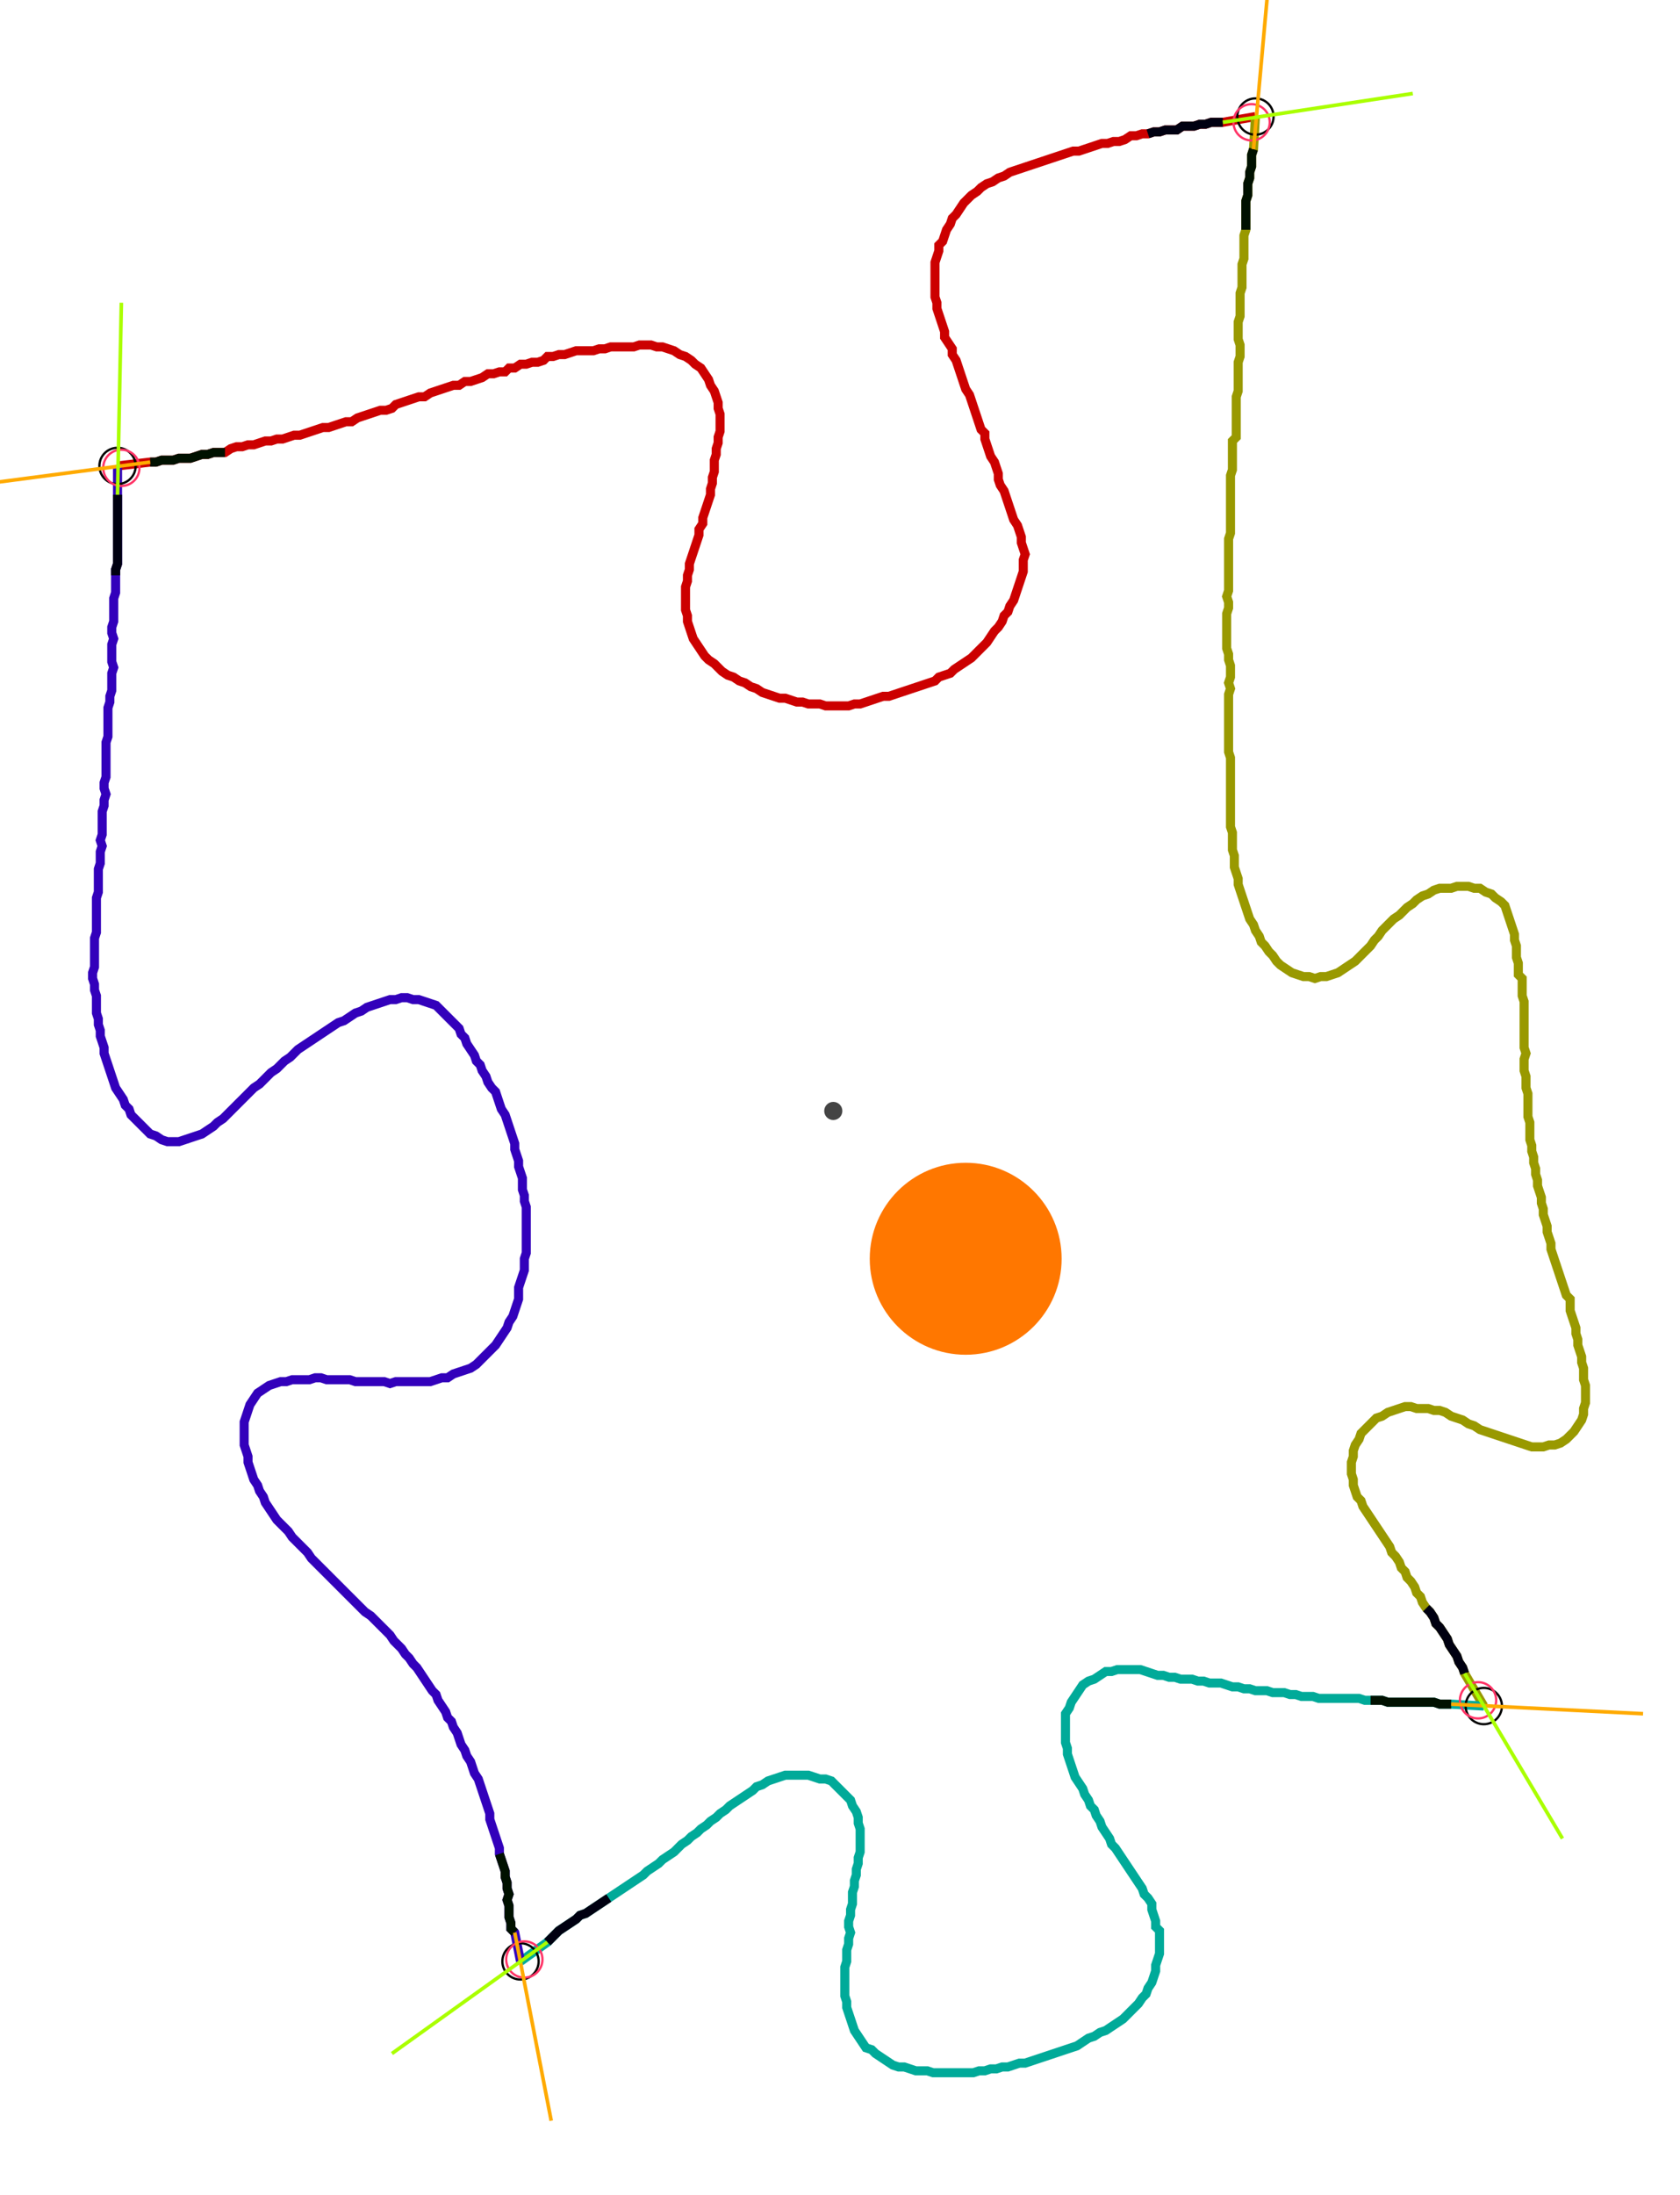 <?xml version="1.0" encoding="UTF-8" standalone="no"?><svg width="495.873" height="647.619" viewBox="-10 -10 185.291 235.873" xmlns="http://www.w3.org/2000/svg" xmlns:xlink="http://www.w3.org/1999/xlink"><polyline points="2.963,38.307 6.561,37.884 7.196,37.884 7.831,37.672 8.466,37.672 9.101,37.672 9.735,37.46 10.37,37.46 11.005,37.46 11.64,37.249 12.275,37.037 12.91,37.037 13.545,36.825 14.18,36.825 14.815,36.825 15.45,36.402 16.085,36.19 16.72,36.19 17.354,35.979 17.989,35.979 18.624,35.767 19.259,35.556 19.894,35.556 20.529,35.344 21.164,35.344 21.799,35.132 22.434,34.921 23.069,34.921 23.704,34.709 24.339,34.497 24.974,34.286 25.608,34.074 26.243,34.074 26.878,33.862 27.513,33.651 28.148,33.439 28.783,33.439 29.418,33.016 30.053,32.804 30.688,32.593 31.323,32.381 31.958,32.169 32.593,32.169 33.228,31.958 33.651,31.534 34.286,31.323 34.921,31.111 35.556,30.899 36.19,30.688 36.825,30.688 37.46,30.265 38.095,30.053 38.73,29.841 39.365,29.63 40.0,29.418 40.635,29.418 41.27,28.995 41.905,28.995 42.54,28.783 43.175,28.571 43.81,28.148 44.444,28.148 45.079,27.937 45.714,27.937 46.138,27.513 46.772,27.513 47.407,27.09 48.042,27.09 48.677,26.878 49.312,26.878 49.947,26.667 50.37,26.243 51.005,26.243 51.64,26.032 52.275,26.032 52.91,25.82 53.545,25.608 54.18,25.608 54.815,25.608 55.45,25.608 56.085,25.397 56.72,25.397 57.354,25.185 57.989,25.185 58.624,25.185 59.259,25.185 59.894,25.185 60.529,24.974 61.164,24.974 61.799,24.974 62.434,25.185 63.069,25.185 63.704,25.397 64.339,25.608 64.974,26.032 65.608,26.243 66.243,26.667 66.667,27.09 67.302,27.513 67.725,28.148 68.148,28.783 68.36,29.418 68.783,30.053 68.995,30.688 69.206,31.323 69.206,31.958 69.418,32.593 69.418,33.228 69.418,33.862 69.418,34.497 69.206,35.132 69.206,35.767 68.995,36.402 68.995,37.037 68.783,37.672 68.783,38.307 68.783,38.942 68.571,39.577 68.571,40.212 68.36,40.847 68.36,41.481 68.148,42.116 67.937,42.751 67.725,43.386 67.513,44.021 67.513,44.656 67.09,45.291 67.09,45.926 66.878,46.561 66.667,47.196 66.455,47.831 66.243,48.466 66.032,49.101 66.032,49.735 65.82,50.37 65.82,51.005 65.608,51.64 65.608,52.275 65.608,52.91 65.608,53.545 65.608,54.18 65.82,54.815 65.82,55.45 66.032,56.085 66.243,56.72 66.455,57.354 66.878,57.989 67.302,58.624 67.725,59.259 68.148,59.683 68.783,60.106 69.206,60.529 69.63,60.952 70.265,61.376 70.899,61.587 71.534,62.011 72.169,62.222 72.804,62.646 73.439,62.857 74.074,63.28 74.709,63.492 75.344,63.704 75.979,63.915 76.614,63.915 77.249,64.127 77.884,64.339 78.519,64.339 79.153,64.55 79.788,64.55 80.423,64.55 81.058,64.762 81.693,64.762 82.328,64.762 82.963,64.762 83.598,64.762 84.233,64.55 84.868,64.55 85.503,64.339 86.138,64.127 86.772,63.915 87.407,63.704 88.042,63.704 88.677,63.492 89.312,63.28 89.947,63.069 90.582,62.857 91.217,62.646 91.852,62.434 92.487,62.222 93.122,62.011 93.545,61.587 94.18,61.376 94.815,61.164 95.238,60.741 95.873,60.317 96.508,59.894 97.143,59.471 97.566,59.048 97.989,58.624 98.413,58.201 98.836,57.778 99.259,57.143 99.683,56.508 100.106,56.085 100.529,55.45 100.741,54.815 101.164,54.392 101.376,53.757 101.799,53.122 102.011,52.487 102.222,51.852 102.434,51.217 102.646,50.582 102.857,49.947 102.857,49.312 102.857,48.677 103.069,48.042 102.857,47.407 102.646,46.772 102.646,46.138 102.434,45.503 102.222,44.868 101.799,44.233 101.587,43.598 101.376,42.963 101.164,42.328 100.952,41.693 100.741,41.058 100.317,40.423 100.106,39.788 100.106,39.153 99.894,38.519 99.683,37.884 99.259,37.249 99.048,36.614 98.836,35.979 98.624,35.344 98.624,34.709 98.201,34.286 97.989,33.651 97.778,33.016 97.566,32.381 97.354,31.746 97.143,31.111 96.931,30.476 96.508,29.841 96.296,29.206 96.085,28.571 95.873,27.937 95.661,27.302 95.45,26.667 95.026,26.032 95.026,25.397 94.603,24.762 94.18,24.127 94.18,23.492 93.968,22.857 93.757,22.222 93.545,21.587 93.333,20.952 93.333,20.317 93.122,19.683 93.122,19.048 93.122,18.413 93.122,17.778 93.122,17.143 93.122,16.508 93.122,15.873 93.333,15.238 93.545,14.603 93.545,13.968 93.968,13.545 94.18,12.91 94.392,12.275 94.815,11.64 95.026,11.005 95.45,10.582 95.873,9.947 96.296,9.312 96.72,8.889 97.143,8.466 97.778,8.042 98.201,7.619 98.836,7.196 99.471,6.984 100.106,6.561 100.741,6.349 101.376,5.926 102.011,5.714 102.646,5.503 103.28,5.291 103.915,5.079 104.55,4.868 105.185,4.656 105.82,4.444 106.455,4.233 107.09,4.021 107.725,3.81 108.36,3.598 108.995,3.598 109.63,3.386 110.265,3.175 110.899,2.963 111.534,2.751 112.169,2.751 112.804,2.54 113.439,2.54 114.074,2.328 114.709,1.905 115.344,1.905 115.979,1.693 116.614,1.693 117.249,1.481 117.884,1.481 118.519,1.27 119.153,1.27 119.788,1.27 120.423,0.847 121.058,0.847 121.693,0.847 122.328,0.635 122.963,0.635 123.598,0.423 124.233,0.423 124.868,0.423 128.466,-0.212" style="fill:none; stroke:#cc0000; stroke-width:1.0"  /><polyline points="128.466,-0.212 128.254,3.386 128.042,4.021 128.042,4.656 128.042,5.291 127.831,5.926 127.831,6.561 127.619,7.196 127.619,7.831 127.619,8.466 127.407,9.101 127.407,9.735 127.407,10.37 127.407,11.005 127.407,11.64 127.407,12.275 127.196,12.91 127.196,13.545 127.196,14.18 127.196,14.815 127.196,15.45 126.984,16.085 126.984,16.72 126.984,17.354 126.984,17.989 126.984,18.624 126.772,19.259 126.772,19.894 126.772,20.529 126.772,21.164 126.772,21.799 126.561,22.434 126.561,23.069 126.561,23.704 126.561,24.339 126.772,24.974 126.772,25.608 126.772,26.243 126.561,26.878 126.561,27.513 126.561,28.148 126.561,28.783 126.561,29.418 126.561,30.053 126.349,30.688 126.349,31.323 126.349,31.958 126.349,32.593 126.349,33.228 126.349,33.862 126.349,34.497 126.349,35.132 125.926,35.556 125.926,36.19 125.926,36.825 125.926,37.46 125.926,38.095 125.926,38.73 125.714,39.365 125.714,40.0 125.714,40.635 125.714,41.27 125.714,41.905 125.714,42.54 125.714,43.175 125.714,43.81 125.714,44.444 125.714,45.079 125.714,45.714 125.503,46.349 125.503,46.984 125.503,47.619 125.503,48.254 125.503,48.889 125.503,49.524 125.503,50.159 125.503,50.794 125.503,51.429 125.503,52.063 125.291,52.698 125.503,53.333 125.503,53.968 125.291,54.603 125.291,55.238 125.291,55.873 125.291,56.508 125.291,57.143 125.291,57.778 125.291,58.413 125.503,59.048 125.503,59.683 125.714,60.317 125.714,60.952 125.714,61.587 125.503,62.222 125.714,62.857 125.503,63.492 125.503,64.127 125.503,64.762 125.503,65.397 125.503,66.032 125.503,66.667 125.503,67.302 125.503,67.937 125.503,68.571 125.503,69.206 125.503,69.841 125.714,70.476 125.714,71.111 125.714,71.746 125.714,72.381 125.714,73.016 125.714,73.651 125.714,74.286 125.714,74.921 125.714,75.556 125.714,76.19 125.714,76.825 125.714,77.46 125.714,78.095 125.926,78.73 125.926,79.365 125.926,80.0 125.926,80.635 126.138,81.27 126.138,81.905 126.138,82.54 126.349,83.175 126.561,83.81 126.561,84.444 126.772,85.079 126.984,85.714 127.196,86.349 127.407,86.984 127.619,87.619 127.831,88.254 128.254,88.889 128.466,89.524 128.889,90.159 129.101,90.794 129.524,91.217 129.947,91.852 130.37,92.275 130.794,92.91 131.217,93.333 131.852,93.757 132.487,94.18 133.122,94.392 133.757,94.603 134.392,94.603 135.026,94.815 135.661,94.603 136.296,94.603 136.931,94.392 137.566,94.18 138.201,93.757 138.836,93.333 139.471,92.91 139.894,92.487 140.317,92.063 140.741,91.64 141.164,91.217 141.587,90.582 142.011,90.159 142.434,89.524 142.857,89.101 143.28,88.677 143.704,88.254 144.339,87.831 144.762,87.407 145.185,86.984 145.82,86.561 146.243,86.138 146.878,85.714 147.513,85.503 148.148,85.079 148.783,84.868 149.418,84.868 150.053,84.868 150.688,84.656 151.323,84.656 151.958,84.656 152.593,84.868 153.228,84.868 153.862,85.291 154.497,85.503 154.921,85.926 155.556,86.349 155.979,86.772 156.19,87.407 156.402,88.042 156.614,88.677 156.825,89.312 157.037,89.947 157.037,90.582 157.249,91.217 157.249,91.852 157.249,92.487 157.46,93.122 157.46,93.757 157.46,94.392 157.884,94.815 157.884,95.45 157.884,96.085 157.884,96.72 158.095,97.354 158.095,97.989 158.095,98.624 158.095,99.259 158.095,99.894 158.095,100.529 158.095,101.164 158.095,101.799 158.095,102.434 158.307,103.069 158.095,103.704 158.095,104.339 158.095,104.974 158.307,105.608 158.307,106.243 158.307,106.878 158.519,107.513 158.519,108.148 158.519,108.783 158.519,109.418 158.519,110.053 158.73,110.688 158.73,111.323 158.73,111.958 158.73,112.593 158.942,113.228 158.942,113.862 159.153,114.497 159.153,115.132 159.365,115.767 159.365,116.402 159.577,117.037 159.577,117.672 159.788,118.307 160.0,118.942 160.0,119.577 160.212,120.212 160.212,120.847 160.423,121.481 160.635,122.116 160.635,122.751 160.847,123.386 161.058,124.021 161.058,124.656 161.27,125.291 161.481,125.926 161.693,126.561 161.905,127.196 162.116,127.831 162.328,128.466 162.54,129.101 162.751,129.735 163.175,130.159 163.175,130.794 163.175,131.429 163.386,132.063 163.598,132.698 163.81,133.333 163.81,133.968 164.021,134.603 164.021,135.238 164.233,135.873 164.444,136.508 164.444,137.143 164.656,137.778 164.656,138.413 164.656,139.048 164.868,139.683 164.868,140.317 164.868,140.952 164.868,141.587 164.656,142.222 164.656,142.857 164.444,143.492 164.021,144.127 163.598,144.762 163.175,145.185 162.751,145.608 162.116,146.032 161.481,146.243 160.847,146.243 160.212,146.455 159.577,146.455 158.942,146.455 158.307,146.243 157.672,146.032 157.037,145.82 156.402,145.608 155.767,145.397 155.132,145.185 154.497,144.974 153.862,144.762 153.228,144.55 152.593,144.127 151.958,143.915 151.323,143.492 150.688,143.28 150.053,143.069 149.418,142.646 148.783,142.434 148.148,142.434 147.513,142.222 146.878,142.222 146.243,142.222 145.608,142.011 144.974,142.011 144.339,142.222 143.704,142.434 143.069,142.646 142.434,143.069 141.799,143.28 141.376,143.704 140.952,144.127 140.529,144.55 140.106,144.974 139.894,145.608 139.471,146.243 139.259,146.878 139.259,147.513 139.048,148.148 139.048,148.783 139.048,149.418 139.259,150.053 139.259,150.688 139.471,151.323 139.683,151.958 140.106,152.381 140.317,153.016 140.741,153.651 141.164,154.286 141.587,154.921 142.011,155.556 142.434,156.19 142.857,156.825 143.28,157.46 143.492,158.095 143.915,158.519 144.339,159.153 144.55,159.788 144.974,160.212 145.185,160.847 145.608,161.27 146.032,161.905 146.243,162.54 146.667,162.963 146.878,163.598 147.302,164.233 147.725,164.656 148.148,165.291 148.36,165.926 148.783,166.349 149.206,166.984 149.63,167.619 149.841,168.254 150.265,168.889 150.688,169.524 150.899,170.159 151.323,170.794 151.534,171.429 153.651,175.026" style="fill:none; stroke:#999900; stroke-width:1.0"  /><polyline points="153.651,175.026 150.053,174.815 149.418,174.815 148.783,174.815 148.148,174.603 147.513,174.603 146.878,174.603 146.243,174.603 145.608,174.603 144.974,174.603 144.339,174.603 143.704,174.603 143.069,174.603 142.434,174.392 141.799,174.392 141.164,174.392 140.529,174.392 139.894,174.18 139.259,174.18 138.624,174.18 137.989,174.18 137.354,174.18 136.72,174.18 136.085,174.18 135.45,174.18 134.815,173.968 134.18,173.968 133.545,173.968 132.91,173.757 132.275,173.757 131.64,173.545 131.005,173.545 130.37,173.545 129.735,173.333 129.101,173.333 128.466,173.333 127.831,173.122 127.196,173.122 126.561,172.91 125.926,172.91 125.291,172.698 124.656,172.487 124.021,172.487 123.386,172.487 122.751,172.275 122.116,172.275 121.481,172.063 120.847,172.063 120.212,172.063 119.577,171.852 118.942,171.852 118.307,171.64 117.672,171.64 117.037,171.429 116.402,171.217 115.767,171.005 115.132,171.005 114.497,171.005 113.862,171.005 113.228,171.005 112.593,171.217 111.958,171.217 111.323,171.64 110.688,172.063 110.053,172.275 109.418,172.698 108.995,173.333 108.571,173.968 108.148,174.603 107.937,175.238 107.513,175.873 107.513,176.508 107.513,177.143 107.513,177.778 107.513,178.413 107.513,179.048 107.725,179.683 107.725,180.317 107.937,180.952 108.148,181.587 108.36,182.222 108.571,182.857 108.995,183.492 109.418,184.127 109.63,184.762 110.053,185.397 110.265,186.032 110.688,186.455 110.899,187.09 111.323,187.725 111.534,188.36 111.958,188.995 112.381,189.63 112.593,190.265 113.016,190.688 113.439,191.323 113.862,191.958 114.286,192.593 114.709,193.228 115.132,193.862 115.556,194.497 115.979,195.132 116.19,195.767 116.614,196.19 117.037,196.825 117.037,197.46 117.249,198.095 117.46,198.73 117.46,199.365 117.884,199.788 117.884,200.423 117.884,201.058 117.884,201.693 117.884,202.328 117.672,202.963 117.46,203.598 117.46,204.233 117.249,204.868 117.037,205.503 116.614,206.138 116.402,206.772 115.979,207.196 115.556,207.831 115.132,208.254 114.709,208.677 114.286,209.101 113.862,209.524 113.228,209.947 112.593,210.37 111.958,210.794 111.323,211.005 110.688,211.429 110.053,211.64 109.418,212.063 108.783,212.487 108.148,212.698 107.513,212.91 106.878,213.122 106.243,213.333 105.608,213.545 104.974,213.757 104.339,213.968 103.704,214.18 103.069,214.392 102.434,214.392 101.799,214.603 101.164,214.815 100.529,214.815 99.894,215.026 99.259,215.026 98.624,215.238 97.989,215.238 97.354,215.45 96.72,215.45 96.085,215.45 95.45,215.45 94.815,215.45 94.18,215.45 93.545,215.45 92.91,215.45 92.275,215.238 91.64,215.238 91.005,215.238 90.37,215.026 89.735,214.815 89.101,214.815 88.466,214.603 87.831,214.18 87.196,213.757 86.561,213.333 86.138,212.91 85.503,212.698 85.079,212.063 84.656,211.429 84.233,210.794 84.021,210.159 83.81,209.524 83.598,208.889 83.386,208.254 83.386,207.619 83.175,206.984 83.175,206.349 83.175,205.714 83.175,205.079 83.175,204.444 83.175,203.81 83.386,203.175 83.386,202.54 83.386,201.905 83.598,201.27 83.598,200.635 83.81,200 83.598,199.365 83.598,198.73 83.81,198.095 83.81,197.46 84.021,196.825 84.021,196.19 84.021,195.556 84.233,194.921 84.233,194.286 84.444,193.651 84.444,193.016 84.656,192.381 84.656,191.746 84.868,191.111 84.868,190.476 84.868,189.841 84.868,189.206 84.868,188.571 84.656,187.937 84.656,187.302 84.444,186.667 84.021,186.032 83.81,185.397 83.386,184.974 82.963,184.55 82.54,184.127 82.116,183.704 81.693,183.28 81.058,183.069 80.423,183.069 79.788,182.857 79.153,182.646 78.519,182.646 77.884,182.646 77.249,182.646 76.614,182.646 75.979,182.857 75.344,183.069 74.709,183.28 74.074,183.704 73.439,183.915 73.016,184.339 72.381,184.762 71.746,185.185 71.111,185.608 70.476,186.032 70.053,186.455 69.418,186.878 68.995,187.302 68.36,187.725 67.937,188.148 67.302,188.571 66.878,188.995 66.243,189.418 65.82,189.841 65.185,190.265 64.762,190.688 64.339,191.111 63.704,191.534 63.069,191.958 62.646,192.381 62.011,192.804 61.376,193.228 60.952,193.651 60.317,194.074 59.683,194.497 59.048,194.921 58.413,195.344 57.778,195.767 57.143,196.19 56.508,196.614 55.873,197.037 55.238,197.46 54.603,197.884 53.968,198.095 53.545,198.519 52.91,198.942 52.275,199.365 51.64,199.788 51.217,200.212 50.794,200.635 50.37,201.058 47.407,203.175" style="fill:none; stroke:#00aa99; stroke-width:1.0"  /><polyline points="47.407,203.175 46.772,200 46.349,199.577 46.349,198.942 46.138,198.307 46.138,197.672 46.138,197.037 45.926,196.402 46.138,195.767 45.926,195.132 45.926,194.497 45.714,193.862 45.714,193.228 45.503,192.593 45.291,191.958 45.079,191.323 45.079,190.688 44.868,190.053 44.656,189.418 44.444,188.783 44.233,188.148 44.021,187.513 44.021,186.878 43.81,186.243 43.598,185.608 43.386,184.974 43.175,184.339 42.963,183.704 42.751,183.069 42.328,182.434 42.116,181.799 41.905,181.164 41.481,180.529 41.27,179.894 40.847,179.259 40.635,178.624 40.423,177.989 40.0,177.354 39.788,176.72 39.365,176.296 39.153,175.661 38.73,175.026 38.307,174.392 38.095,173.757 37.672,173.333 37.249,172.698 36.825,172.063 36.402,171.429 35.979,170.794 35.556,170.37 35.132,169.735 34.709,169.312 34.286,168.677 33.862,168.254 33.439,167.831 33.016,167.196 32.593,166.772 32.169,166.349 31.746,165.926 31.323,165.503 30.899,165.079 30.265,164.656 29.841,164.233 29.418,163.81 28.995,163.386 28.571,162.963 28.148,162.54 27.725,162.116 27.302,161.693 26.878,161.27 26.455,160.847 26.032,160.423 25.608,160.0 25.185,159.577 24.762,159.153 24.339,158.73 23.915,158.095 23.492,157.672 23.069,157.249 22.646,156.825 22.222,156.402 21.799,155.767 21.376,155.344 20.952,154.921 20.529,154.497 20.106,153.862 19.683,153.228 19.259,152.593 19.048,151.958 18.624,151.323 18.413,150.688 17.989,150.053 17.778,149.418 17.566,148.783 17.354,148.148 17.354,147.513 17.143,146.878 16.931,146.243 16.931,145.608 16.931,144.974 16.931,144.339 16.931,143.704 17.143,143.069 17.354,142.434 17.566,141.799 17.989,141.164 18.413,140.529 19.048,140.106 19.683,139.683 20.317,139.471 20.952,139.259 21.587,139.259 22.222,139.048 22.857,139.048 23.492,139.048 24.127,139.048 24.762,138.836 25.397,138.836 26.032,139.048 26.667,139.048 27.302,139.048 27.937,139.048 28.571,139.048 29.206,139.259 29.841,139.259 30.476,139.259 31.111,139.259 31.746,139.259 32.381,139.259 33.016,139.471 33.651,139.259 34.286,139.259 34.921,139.259 35.556,139.259 36.19,139.259 36.825,139.259 37.46,139.259 38.095,139.048 38.73,138.836 39.365,138.836 40.0,138.413 40.635,138.201 41.27,137.989 41.905,137.778 42.54,137.354 42.963,136.931 43.386,136.508 43.81,136.085 44.233,135.661 44.656,135.238 45.079,134.603 45.503,133.968 45.926,133.333 46.138,132.698 46.561,132.063 46.772,131.429 46.984,130.794 47.196,130.159 47.196,129.524 47.196,128.889 47.407,128.254 47.619,127.619 47.831,126.984 47.831,126.349 47.831,125.714 48.042,125.079 48.042,124.444 48.042,123.81 48.042,123.175 48.042,122.54 48.042,121.905 48.042,121.27 48.042,120.635 48.042,120 47.831,119.365 47.831,118.73 47.619,118.095 47.619,117.46 47.619,116.825 47.407,116.19 47.196,115.556 47.196,114.921 46.984,114.286 46.772,113.651 46.772,113.016 46.561,112.381 46.349,111.746 46.138,111.111 45.926,110.476 45.714,109.841 45.291,109.206 45.079,108.571 44.868,107.937 44.656,107.302 44.233,106.878 43.81,106.243 43.598,105.608 43.175,104.974 42.963,104.339 42.54,103.915 42.328,103.28 41.905,102.646 41.481,102.011 41.27,101.376 40.847,100.952 40.635,100.317 40.212,99.894 39.788,99.471 39.365,99.048 38.942,98.624 38.519,98.201 38.095,97.778 37.46,97.566 36.825,97.354 36.19,97.143 35.556,97.143 34.921,96.931 34.286,96.931 33.651,97.143 33.016,97.143 32.381,97.354 31.746,97.566 31.111,97.778 30.476,97.989 29.841,98.413 29.206,98.624 28.571,99.048 27.937,99.471 27.302,99.683 26.667,100.106 26.032,100.529 25.397,100.952 24.762,101.376 24.127,101.799 23.492,102.222 22.857,102.646 22.434,103.069 22.011,103.492 21.376,103.915 20.952,104.339 20.529,104.762 19.894,105.185 19.471,105.608 19.048,106.032 18.624,106.455 17.989,106.878 17.566,107.302 17.143,107.725 16.72,108.148 16.296,108.571 15.873,108.995 15.45,109.418 15.026,109.841 14.603,110.265 13.968,110.688 13.545,111.111 12.91,111.534 12.275,111.958 11.64,112.169 11.005,112.381 10.37,112.593 9.735,112.804 9.101,112.804 8.466,112.804 7.831,112.593 7.196,112.169 6.561,111.958 6.138,111.534 5.714,111.111 5.291,110.688 4.868,110.265 4.444,109.841 4.233,109.206 3.81,108.783 3.598,108.148 3.175,107.513 2.751,106.878 2.54,106.243 2.328,105.608 2.116,104.974 1.905,104.339 1.693,103.704 1.481,103.069 1.481,102.434 1.27,101.799 1.058,101.164 1.058,100.529 0.847,99.894 0.847,99.259 0.635,98.624 0.635,97.989 0.635,97.354 0.635,96.72 0.423,96.085 0.423,95.45 0.212,94.815 0.212,94.18 0.423,93.545 0.423,92.91 0.423,92.275 0.423,91.64 0.423,91.005 0.423,90.37 0.635,89.735 0.635,89.101 0.635,88.466 0.635,87.831 0.635,87.196 0.635,86.561 0.635,85.926 0.847,85.291 0.847,84.656 0.847,84.021 0.847,83.386 0.847,82.751 1.058,82.116 1.058,81.481 1.058,80.847 1.27,80.212 1.058,79.577 1.27,78.942 1.27,78.307 1.27,77.672 1.27,77.037 1.27,76.402 1.481,75.767 1.481,75.132 1.693,74.497 1.481,73.862 1.481,73.228 1.693,72.593 1.693,71.958 1.693,71.323 1.693,70.688 1.693,70.053 1.693,69.418 1.693,68.783 1.905,68.148 1.905,67.513 1.905,66.878 1.905,66.243 1.905,65.608 1.905,64.974 2.116,64.339 2.116,63.704 2.328,63.069 2.328,62.434 2.328,61.799 2.328,61.164 2.54,60.529 2.328,59.894 2.328,59.259 2.328,58.624 2.328,57.989 2.54,57.354 2.328,56.72 2.328,56.085 2.54,55.45 2.54,54.815 2.54,54.18 2.54,53.545 2.54,52.91 2.751,52.275 2.751,51.64 2.751,51.005 2.751,50.37 2.751,49.735 2.963,49.101 2.963,48.466 2.963,47.831 2.963,47.196 2.963,46.561 2.963,45.926 2.963,45.291 2.963,44.656 2.963,44.021 2.963,43.386 2.963,42.751 2.963,42.116 2.963,41.481 2.963,38.307" style="fill:none; stroke:#3300bb; stroke-width:1.0"  /><circle cx="2.963" cy="38.307" r="2.0" style="fill:none; stroke:#000000aa; stroke-width:0.25" /><circle cx="128.466" cy="-0.212" r="2.0" style="fill:none; stroke:#000000aa; stroke-width:0.25" /><circle cx="153.651" cy="175.026" r="2.0" style="fill:none; stroke:#000000aa; stroke-width:0.25" /><circle cx="47.407" cy="203.175" r="2.0" style="fill:none; stroke:#000000aa; stroke-width:0.25" /><circle cx="3.386" cy="38.519" r="2.0" style="fill:none; stroke:#ff3366aa; stroke-width:0.25" /><circle cx="128.042" cy="0.423" r="2.0" style="fill:none; stroke:#ff3366aa; stroke-width:0.25" /><circle cx="153.016" cy="174.392" r="2.0" style="fill:none; stroke:#ff3366aa; stroke-width:0.25" /><circle cx="47.831" cy="202.963" r="2.0" style="fill:none; stroke:#ff3366aa; stroke-width:0.25" /><polyline points="14.815,36.825 14.18,36.825 13.545,36.825 12.91,37.037 12.275,37.037 11.64,37.249 11.005,37.46 10.37,37.46 9.735,37.46 9.101,37.672 8.466,37.672 7.831,37.672 7.196,37.884 6.561,37.884" style="fill:none; stroke:#001100; stroke-width:1.0" /><polyline points="2.751,50.37 2.751,49.735 2.963,49.101 2.963,48.466 2.963,47.831 2.963,47.196 2.963,46.561 2.963,45.926 2.963,45.291 2.963,44.656 2.963,44.021 2.963,43.386 2.963,42.751 2.963,42.116 2.963,41.481" style="fill:none; stroke:#000011; stroke-width:1.0" /><polyline points="127.407,12.275 127.407,11.64 127.407,11.005 127.407,10.37 127.407,9.735 127.407,9.101 127.619,8.466 127.619,7.831 127.619,7.196 127.831,6.561 127.831,5.926 128.042,5.291 128.042,4.656 128.042,4.021 128.254,3.386" style="fill:none; stroke:#001100; stroke-width:1.0" /><polyline points="116.614,1.693 117.249,1.481 117.884,1.481 118.519,1.27 119.153,1.27 119.788,1.27 120.423,0.847 121.058,0.847 121.693,0.847 122.328,0.635 122.963,0.635 123.598,0.423 124.233,0.423 124.868,0.423" style="fill:none; stroke:#000011; stroke-width:1.0" /><polyline points="141.164,174.392 141.799,174.392 142.434,174.392 143.069,174.603 143.704,174.603 144.339,174.603 144.974,174.603 145.608,174.603 146.243,174.603 146.878,174.603 147.513,174.603 148.148,174.603 148.783,174.815 149.418,174.815 150.053,174.815" style="fill:none; stroke:#001100; stroke-width:1.0" /><polyline points="147.302,164.233 147.725,164.656 148.148,165.291 148.36,165.926 148.783,166.349 149.206,166.984 149.63,167.619 149.841,168.254 150.265,168.889 150.688,169.524 150.899,170.159 151.323,170.794 151.534,171.429" style="fill:none; stroke:#000011; stroke-width:1.0" /><polyline points="45.079,191.323 45.291,191.958 45.503,192.593 45.714,193.228 45.714,193.862 45.926,194.497 45.926,195.132 46.138,195.767 45.926,196.402 46.138,197.037 46.138,197.672 46.138,198.307 46.349,198.942 46.349,199.577 46.772,200" style="fill:none; stroke:#001100; stroke-width:1.0" /><polyline points="57.143,196.19 56.508,196.614 55.873,197.037 55.238,197.46 54.603,197.884 53.968,198.095 53.545,198.519 52.91,198.942 52.275,199.365 51.64,199.788 51.217,200.212 50.794,200.635 50.37,201.058" style="fill:none; stroke:#000011; stroke-width:1.0" /><polyline points="6.561,37.884 -14.392,40.635" style="fill:none; stroke:#ffaa00; stroke-width:0.4" /><polyline points="2.963,41.481 3.386,20.317" style="fill:none; stroke:#aaff00; stroke-width:0.4" /><polyline points="128.254,3.386 130.159,-17.778" style="fill:none; stroke:#ffaa00; stroke-width:0.4" /><polyline points="124.868,0.423 145.82,-2.751" style="fill:none; stroke:#aaff00; stroke-width:0.4" /><polyline points="150.053,174.815 171.217,175.873" style="fill:none; stroke:#ffaa00; stroke-width:0.4" /><polyline points="151.534,171.429 162.328,189.63" style="fill:none; stroke:#aaff00; stroke-width:0.4" /><polyline points="46.772,200 50.794,220.741" style="fill:none; stroke:#ffaa00; stroke-width:0.4" /><polyline points="50.37,201.058 33.228,213.333" style="fill:none; stroke:#aaff00; stroke-width:0.4" /><circle cx="81.905" cy="109.418" r="1.0" style="fill:#444444; stroke-width:0" /><circle cx="96.508" cy="125.714" r="10.582" style="fill:#ff770022; stroke-width:0" /><circle cx="96.508" cy="125.714" r="1.0" style="fill:#ff7700; stroke-width:0" /></svg>